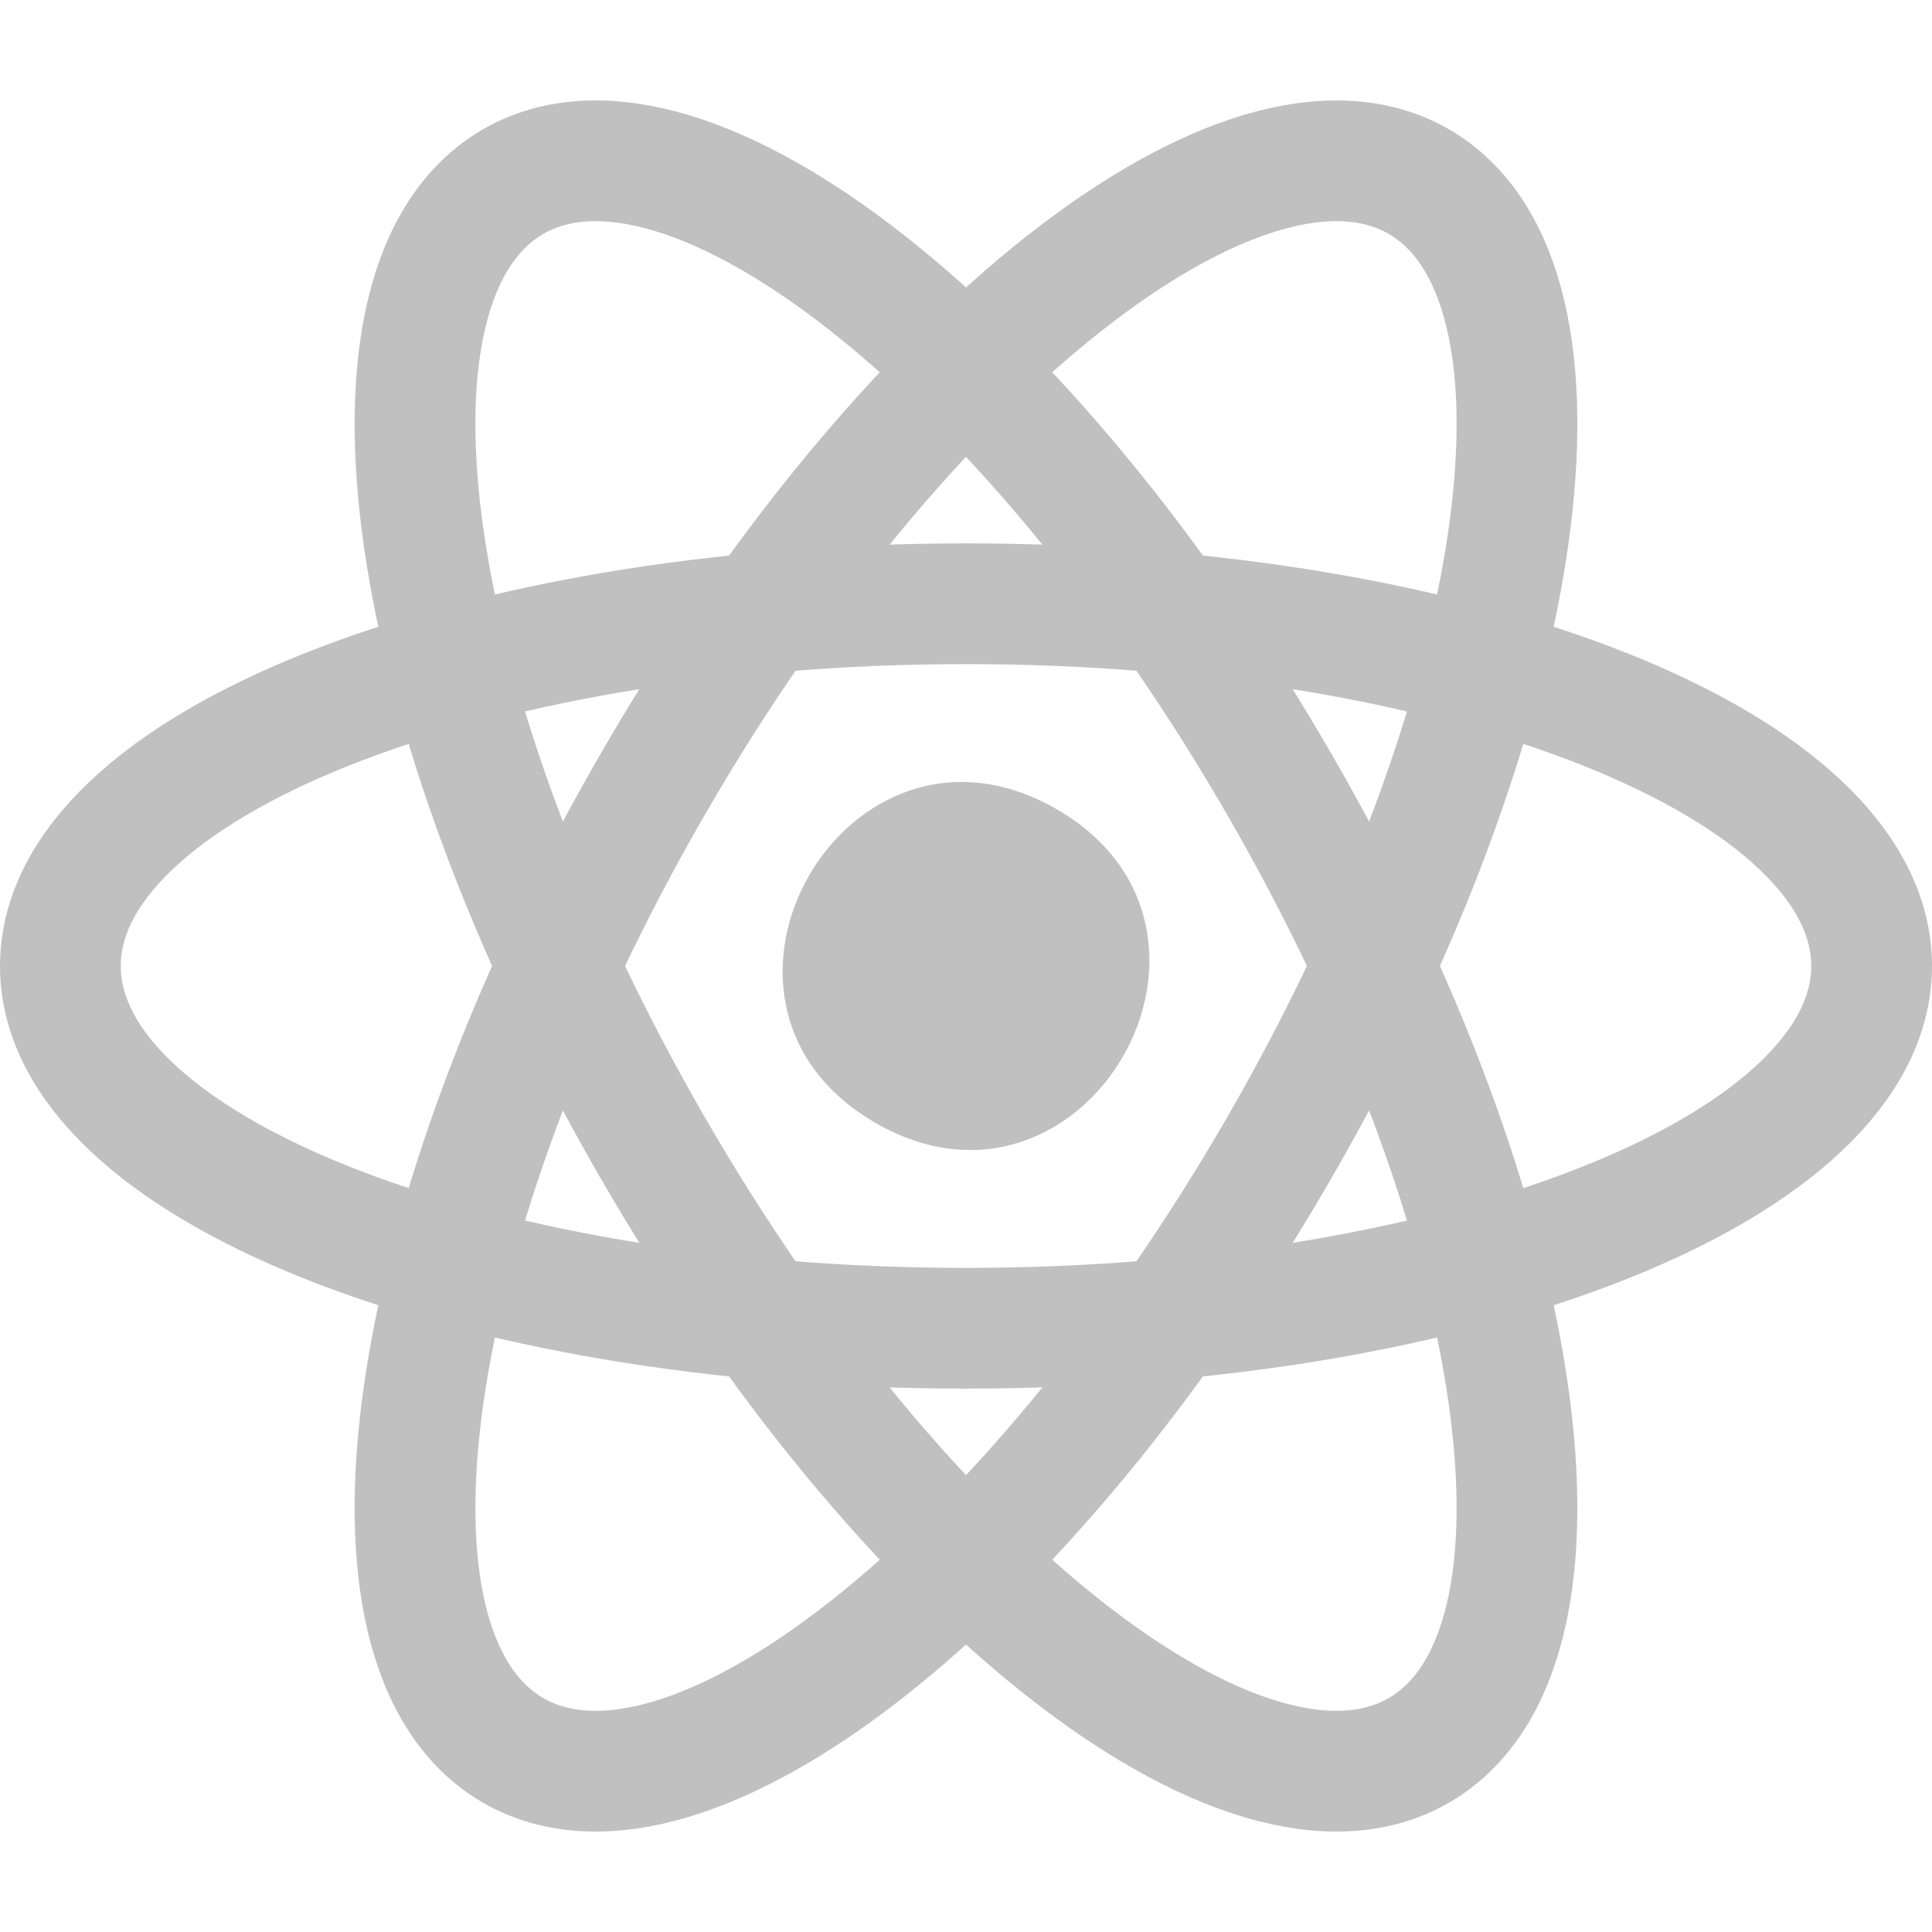 <?xml version="1.0" encoding="UTF-8"?>
<svg xmlns="http://www.w3.org/2000/svg" xmlns:xlink="http://www.w3.org/1999/xlink" width="32pt" height="32pt" viewBox="0 0 32 32" version="1.1">
<g id="surface7730">
<path style="fill:none;stroke-width:2;stroke-linecap:butt;stroke-linejoin:miter;stroke:rgb(75.294%,75.294%,75.294%);stroke-opacity:1;stroke-miterlimit:10;" d="M 31 16 C 31 19.312 24.285 22 16 22 C 7.715 22 1 19.312 1 16 C 1 12.688 7.715 10 16 10 C 24.285 10 31 12.688 31 16 Z M 31 16 "/>
<path style="fill:none;stroke-width:2;stroke-linecap:butt;stroke-linejoin:miter;stroke:rgb(75.294%,75.294%,75.294%);stroke-opacity:1;stroke-miterlimit:10;" d="M 31.002 16.001 C 31 19.315 24.285 22.001 16 21.999 C 7.714 22.001 1.001 19.316 0.998 15.999 C 1 12.685 7.715 9.999 16 10.001 C 24.286 9.999 30.999 12.684 31.002 16.001 Z M 31.002 16.001 " transform="matrix(0.5,0.866,-0.866,0.5,21.856,-5.856)"/>
<path style="fill:none;stroke-width:2;stroke-linecap:butt;stroke-linejoin:miter;stroke:rgb(75.294%,75.294%,75.294%);stroke-opacity:1;stroke-miterlimit:10;" d="M 31.002 15.999 C 30.999 19.316 24.286 22.001 16 21.999 C 7.715 22.001 1 19.315 0.998 16.001 C 1.001 12.684 7.714 9.999 16 10.001 C 24.285 9.999 31 12.685 31.002 15.999 Z M 31.002 15.999 " transform="matrix(-0.5,0.866,-0.866,-0.5,37.856,10.144)"/>
<path style=" stroke:none;fill-rule:evenodd;fill:rgb(75.294%,75.294%,75.294%);fill-opacity:1;" d="M 14.5 18.598 C 11.035 16.598 14.035 11.402 17.5 13.402 C 20.965 15.402 17.965 20.598 14.5 18.598 Z M 14.5 18.598 "/>
</g>
</svg>
